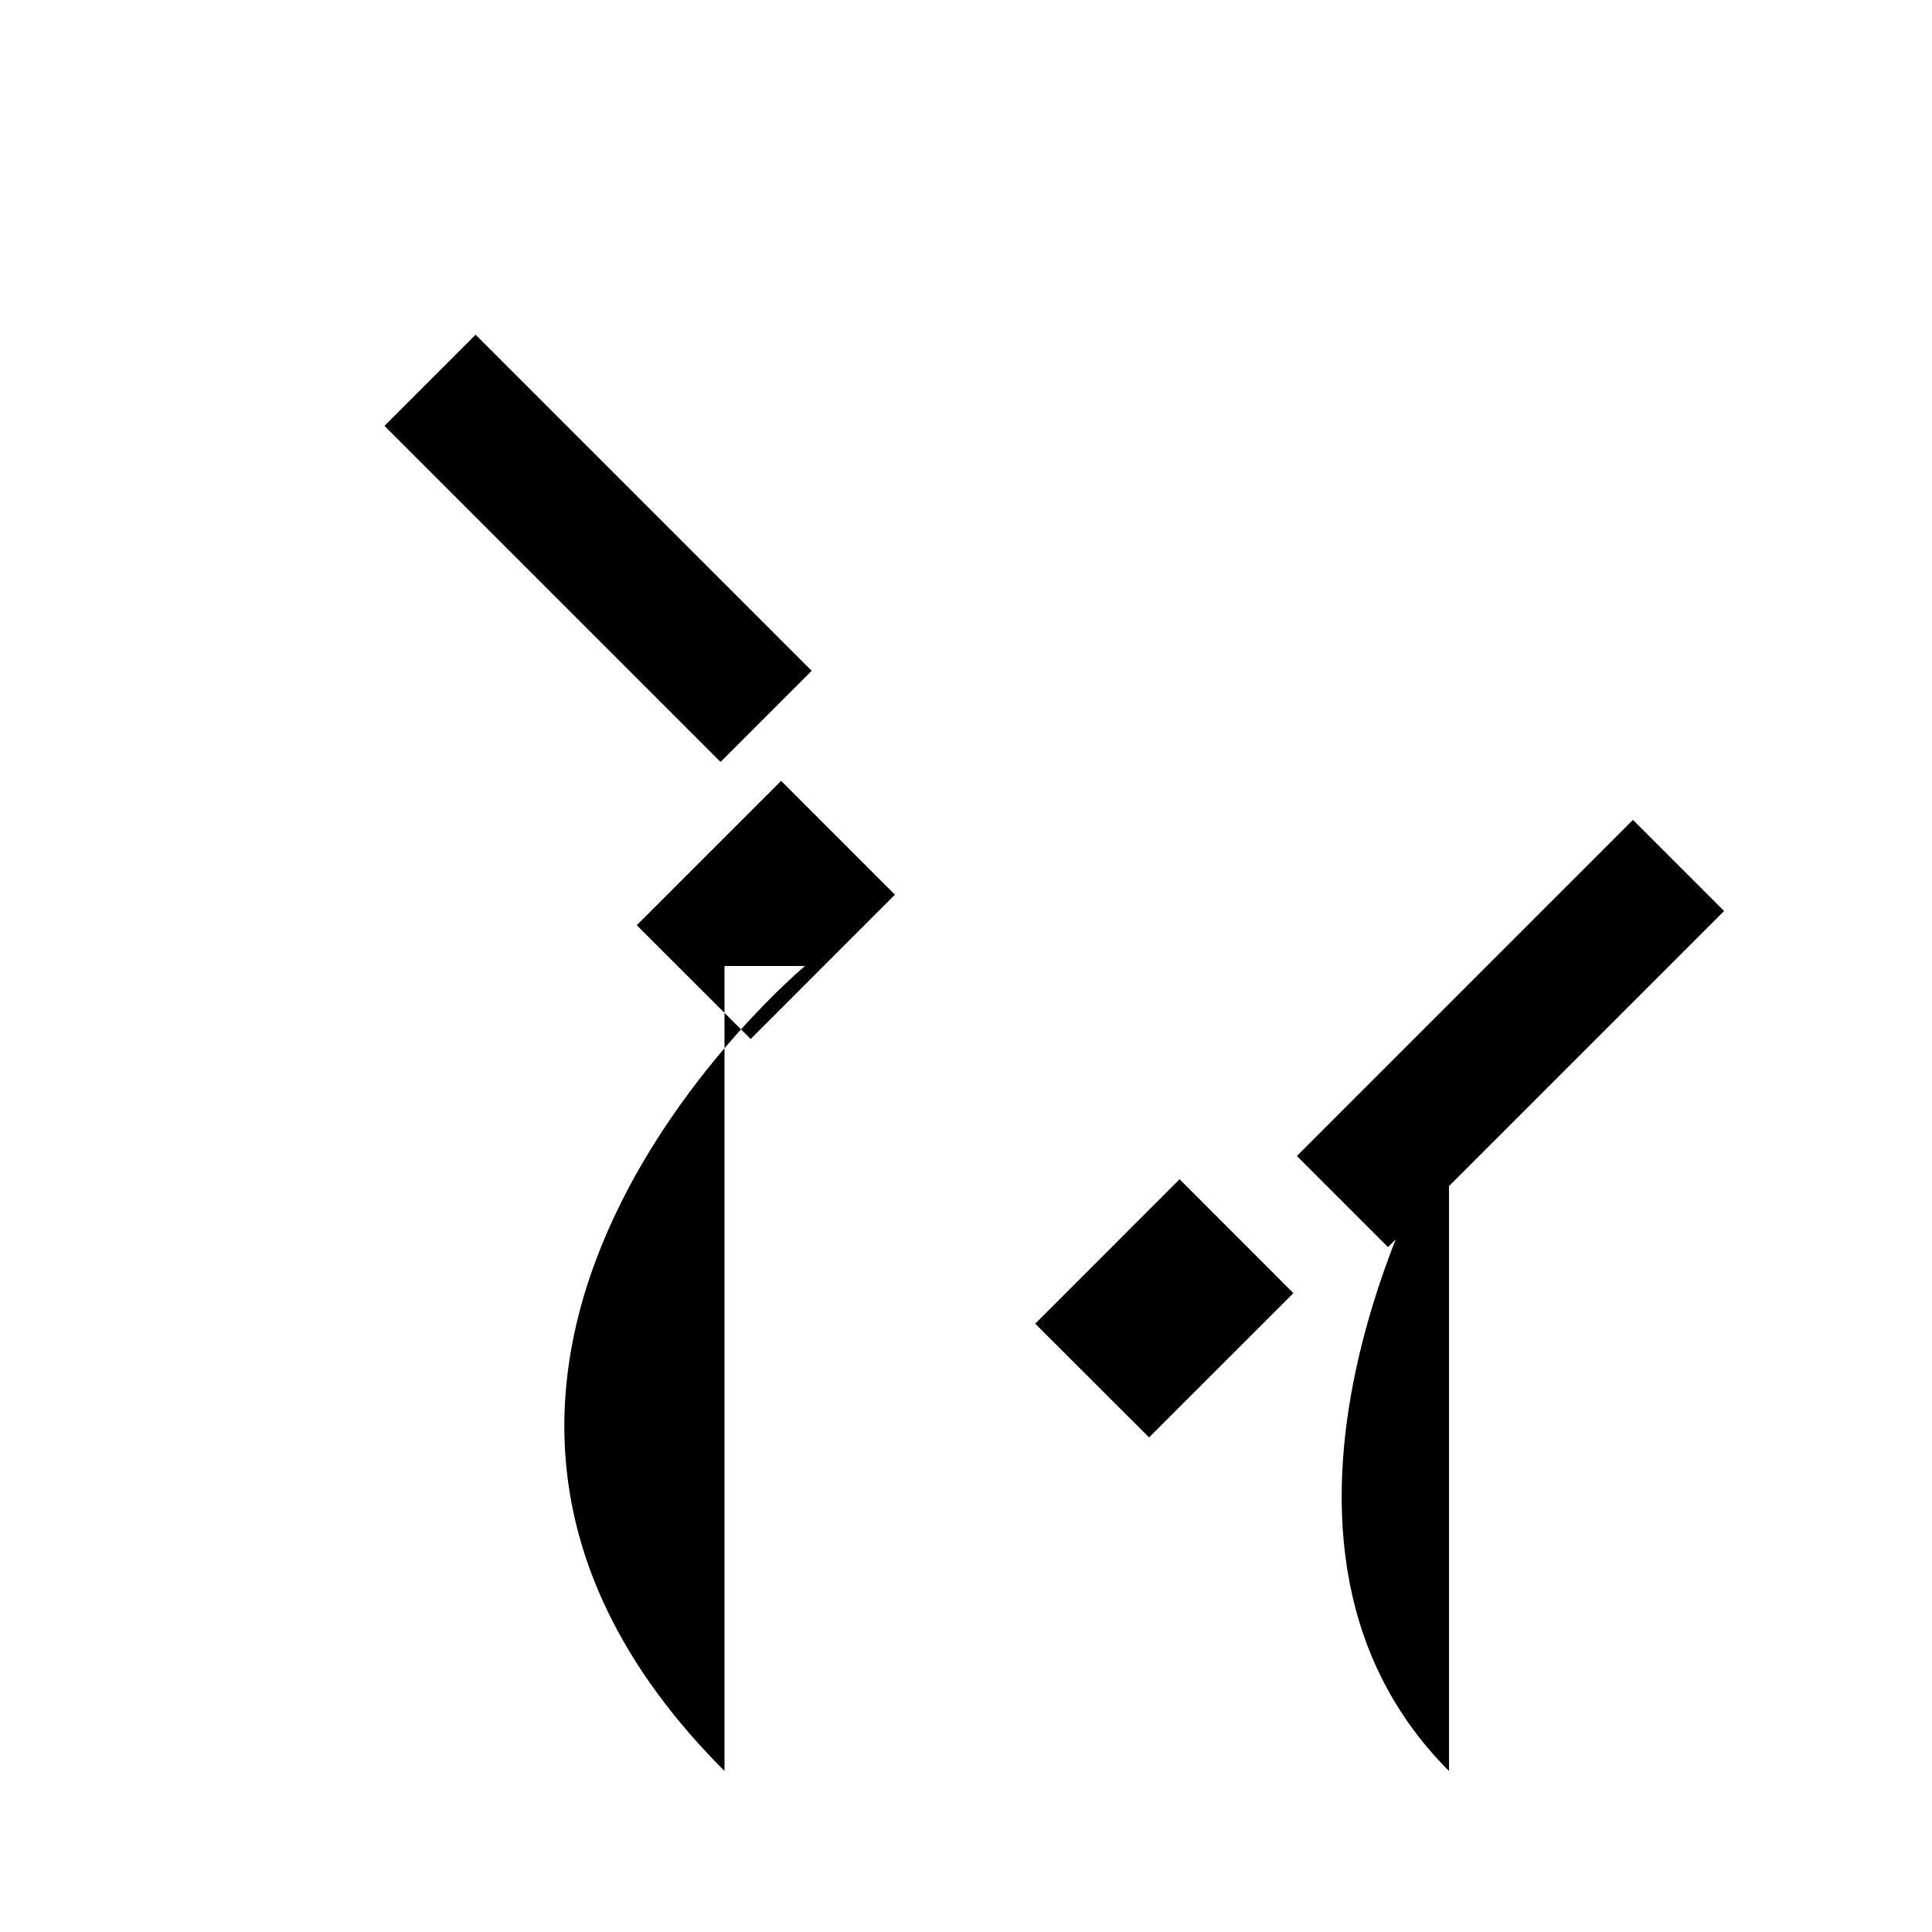 <svg xmlns="http://www.w3.org/2000/svg" class="icon icon-icon-telescope" viewBox="0 0 24 24">
    <path d="M9 12v10c-5-5 1-10 1-10zm9 2v8c-3-3 0-8 0-8zm-12.092-9.842l4.175 4.175-1.132 1.132-4.175-4.175 1.132-1.132zm11.334 11.334l-1.132-1.132 4.175-4.175 1.132 1.132-4.175 4.175zm-7.539-5.792l1.414 1.414-1.792 1.793-1.415-1.414 1.793-1.793zm4.95 4.949l1.414 1.415-1.793 1.792-1.414-1.413 1.793-1.794z" />
</svg>
